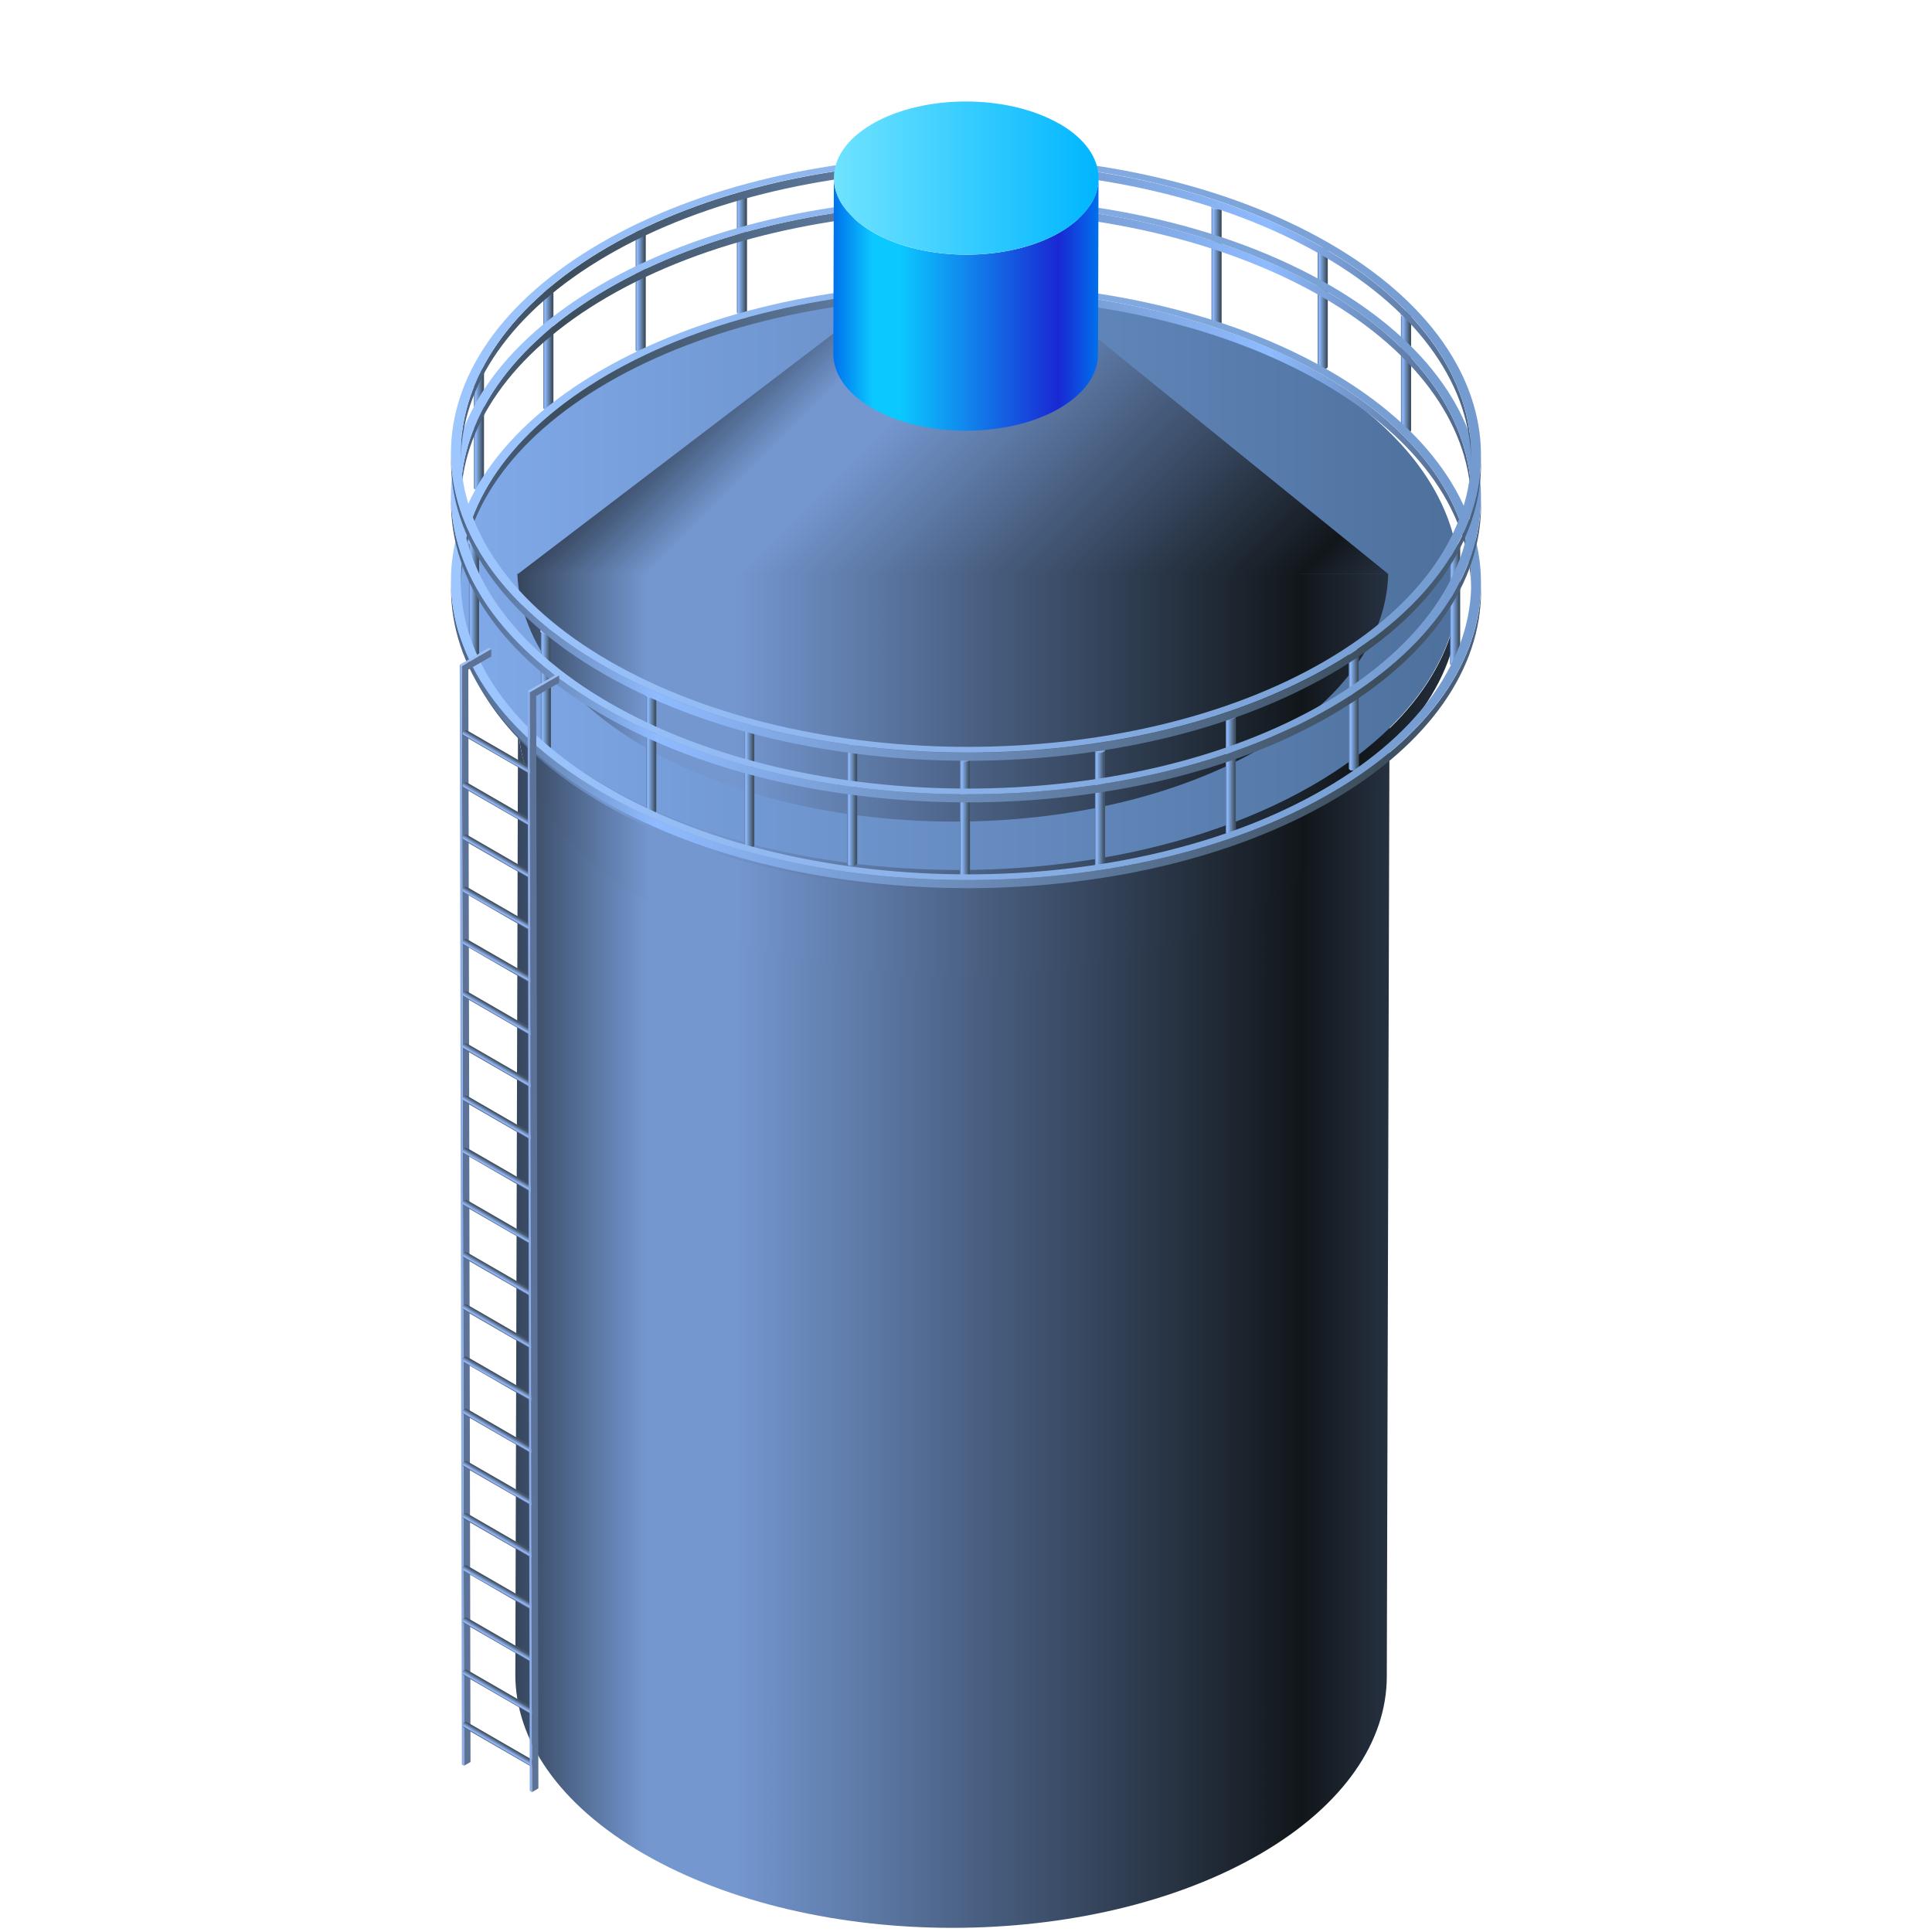 <?xml version="1.0" encoding="UTF-8"?>
<svg id="_图层_2" data-name="图层 2" xmlns="http://www.w3.org/2000/svg" xmlns:xlink="http://www.w3.org/1999/xlink" viewBox="0 0 150 150">
  <defs>
    <style>
      .cls-1 {
        fill: url(#_未命名的渐变_13);
      }

      .cls-1, .cls-2, .cls-3, .cls-4, .cls-5, .cls-6, .cls-7, .cls-8, .cls-9, .cls-10, .cls-11, .cls-12, .cls-13, .cls-14, .cls-15, .cls-16, .cls-17, .cls-18, .cls-19, .cls-20, .cls-21, .cls-22, .cls-23, .cls-24, .cls-25, .cls-26, .cls-27, .cls-28, .cls-29, .cls-30, .cls-31, .cls-32, .cls-33, .cls-34, .cls-35, .cls-36, .cls-37, .cls-38, .cls-39, .cls-40, .cls-41, .cls-42, .cls-43, .cls-44, .cls-45, .cls-46, .cls-47, .cls-48, .cls-49, .cls-50, .cls-51, .cls-52, .cls-53, .cls-54, .cls-55, .cls-56, .cls-57, .cls-58, .cls-59, .cls-60 {
        stroke-width: 0px;
      }

      .cls-2 {
        fill: url(#_未命名的渐变_21);
      }

      .cls-3 {
        fill: url(#_未命名的渐变_78);
      }

      .cls-4 {
        fill: url(#_未命名的渐变_73);
      }

      .cls-5, .cls-61, .cls-62, .cls-63, .cls-64, .cls-65, .cls-66, .cls-67, .cls-68, .cls-69, .cls-70, .cls-71, .cls-72, .cls-73, .cls-74, .cls-75, .cls-76, .cls-77, .cls-78, .cls-79, .cls-80, .cls-81 {
        fill: none;
      }

      .cls-6 {
        fill: url(#_未命名的渐变_319-14);
      }

      .cls-7 {
        fill: url(#_未命名的渐变_319-13);
      }

      .cls-8 {
        fill: url(#_未命名的渐变_319-15);
      }

      .cls-9 {
        fill: url(#_未命名的渐变_319-11);
      }

      .cls-10 {
        fill: url(#_未命名的渐变_319-16);
      }

      .cls-11 {
        fill: url(#_未命名的渐变_319-10);
      }

      .cls-12 {
        fill: url(#_未命名的渐变_319-12);
      }

      .cls-13 {
        fill: url(#_未命名的渐变_319-17);
      }

      .cls-14 {
        fill: url(#_未命名的渐变_319-19);
      }

      .cls-15 {
        fill: url(#_未命名的渐变_319-18);
      }

      .cls-16 {
        fill: url(#_未命名的渐变_319-20);
      }

      .cls-17 {
        fill: url(#_未命名的渐变_322-17);
      }

      .cls-18 {
        fill: url(#_未命名的渐变_322-13);
      }

      .cls-19 {
        fill: url(#_未命名的渐变_322-18);
      }

      .cls-20 {
        fill: url(#_未命名的渐变_322-15);
      }

      .cls-21 {
        fill: url(#_未命名的渐变_322-12);
      }

      .cls-22 {
        fill: url(#_未命名的渐变_322-14);
      }

      .cls-23 {
        fill: url(#_未命名的渐变_322-11);
      }

      .cls-24 {
        fill: url(#_未命名的渐变_322-20);
      }

      .cls-25 {
        fill: url(#_未命名的渐变_322-21);
      }

      .cls-26 {
        fill: url(#_未命名的渐变_322-19);
      }

      .cls-27 {
        fill: url(#_未命名的渐变_322-16);
      }

      .cls-28 {
        fill: url(#_未命名的渐变_322-10);
      }

      .cls-61 {
        stroke: #fff;
        stroke-width: .1px;
      }

      .cls-61, .cls-62, .cls-63, .cls-64, .cls-65, .cls-66, .cls-67, .cls-68, .cls-69, .cls-70, .cls-71, .cls-72, .cls-73, .cls-74, .cls-75, .cls-76, .cls-77, .cls-78, .cls-79, .cls-80, .cls-81 {
        stroke-miterlimit: 10;
      }

      .cls-29 {
        fill: url(#_未命名的渐变_13-2);
      }

      .cls-30 {
        fill: url(#_未命名的渐变_21-5);
      }

      .cls-31 {
        fill: url(#_未命名的渐变_21-2);
      }

      .cls-32 {
        fill: url(#_未命名的渐变_21-3);
      }

      .cls-33 {
        fill: url(#_未命名的渐变_21-4);
      }

      .cls-34 {
        fill: url(#_未命名的渐变_322-3);
      }

      .cls-35 {
        fill: url(#_未命名的渐变_322-9);
      }

      .cls-36 {
        fill: url(#_未命名的渐变_322-8);
      }

      .cls-37 {
        fill: url(#_未命名的渐变_322-7);
      }

      .cls-38 {
        fill: url(#_未命名的渐变_322-4);
      }

      .cls-39 {
        fill: url(#_未命名的渐变_322-2);
      }

      .cls-40 {
        fill: url(#_未命名的渐变_322-5);
      }

      .cls-41 {
        fill: url(#_未命名的渐变_322-6);
      }

      .cls-42 {
        fill: url(#_未命名的渐变_319-7);
      }

      .cls-43 {
        fill: url(#_未命名的渐变_319-5);
      }

      .cls-44 {
        fill: url(#_未命名的渐变_319-4);
      }

      .cls-45 {
        fill: url(#_未命名的渐变_319-6);
      }

      .cls-46 {
        fill: url(#_未命名的渐变_319-3);
      }

      .cls-47 {
        fill: url(#_未命名的渐变_319-2);
      }

      .cls-48 {
        fill: url(#_未命名的渐变_319-8);
      }

      .cls-49 {
        fill: url(#_未命名的渐变_319-9);
      }

      .cls-50 {
        fill: url(#_新建图案);
        opacity: .1;
      }

      .cls-82 {
        opacity: .2;
      }

      .cls-62 {
        stroke: url(#_未命名的渐变_4-20);
      }

      .cls-62, .cls-63, .cls-64, .cls-65, .cls-66, .cls-67, .cls-68, .cls-69, .cls-70, .cls-71, .cls-72, .cls-73, .cls-74, .cls-75, .cls-76, .cls-77, .cls-78, .cls-79, .cls-80, .cls-81 {
        stroke-linecap: round;
        stroke-width: .5px;
      }

      .cls-63 {
        stroke: url(#_未命名的渐变_4-17);
      }

      .cls-64 {
        stroke: url(#_未命名的渐变_4-18);
      }

      .cls-65 {
        stroke: url(#_未命名的渐变_4-19);
      }

      .cls-66 {
        stroke: url(#_未命名的渐变_4-13);
      }

      .cls-67 {
        stroke: url(#_未命名的渐变_4-14);
      }

      .cls-68 {
        stroke: url(#_未命名的渐变_4-12);
      }

      .cls-69 {
        stroke: url(#_未命名的渐变_4-10);
      }

      .cls-70 {
        stroke: url(#_未命名的渐变_4-11);
      }

      .cls-71 {
        stroke: url(#_未命名的渐变_4-16);
      }

      .cls-72 {
        stroke: url(#_未命名的渐变_4-15);
      }

      .cls-51 {
        fill: url(#_未命名的渐变_9);
      }

      .cls-83 {
        isolation: isolate;
      }

      .cls-73 {
        stroke: url(#_未命名的渐变_4);
      }

      .cls-53 {
        fill: url(#_未命名的渐变_9-2);
      }

      .cls-54 {
        fill: url(#_未命名的渐变_9-3);
      }

      .cls-55 {
        fill: url(#_未命名的渐变_322);
      }

      .cls-56 {
        fill: url(#_未命名的渐变_319);
      }

      .cls-84 {
        opacity: 0;
      }

      .cls-57 {
        fill: #5c7296;
      }

      .cls-58 {
        fill: #9dbef4;
      }

      .cls-59 {
        fill: #8bace6;
      }

      .cls-60 {
        fill: #000715;
      }

      .cls-74 {
        stroke: url(#_未命名的渐变_4-6);
      }

      .cls-75 {
        stroke: url(#_未命名的渐变_4-3);
      }

      .cls-76 {
        stroke: url(#_未命名的渐变_4-2);
      }

      .cls-77 {
        stroke: url(#_未命名的渐变_4-7);
      }

      .cls-78 {
        stroke: url(#_未命名的渐变_4-8);
      }

      .cls-79 {
        stroke: url(#_未命名的渐变_4-9);
      }

      .cls-80 {
        stroke: url(#_未命名的渐变_4-4);
      }

      .cls-81 {
        stroke: url(#_未命名的渐变_4-5);
      }
    </style>
    <pattern id="_新建图案" data-name="新建图案" x="0" y="0" width="18.57" height="32.16" patternTransform="translate(3810.27 952.58)" patternUnits="userSpaceOnUse" viewBox="0 0 18.57 32.16">
      <g>
        <rect class="cls-5" x="0" y="0" width="18.57" height="32.16"/>
        <g>
          <g>
            <polyline class="cls-61" points="18.57 21.44 18.57 32.16 18.57 42.88"/>
            <polyline class="cls-61" points="9.29 26.8 18.57 32.16 27.85 37.51 27.85 37.52"/>
            <polyline class="cls-61" points="9.29 37.52 9.29 37.51 18.57 32.16 27.85 26.8"/>
          </g>
          <polygon class="cls-61" points="27.85 37.52 27.85 26.8 18.57 21.44 9.28 26.8 9.28 37.52 18.57 42.88 27.85 37.52"/>
        </g>
        <g>
          <g>
            <polyline class="cls-61" points="0 21.44 0 32.16 0 42.88"/>
            <polyline class="cls-61" points="-9.28 26.8 0 32.16 9.28 37.51 9.28 37.52"/>
            <polyline class="cls-61" points="-9.28 37.52 -9.28 37.51 0 32.16 9.28 26.8"/>
          </g>
          <polygon class="cls-61" points="9.28 37.52 9.28 26.8 0 21.44 -9.28 26.8 -9.28 37.52 0 42.88 9.28 37.52"/>
        </g>
        <g>
          <g>
            <polyline class="cls-61" points="18.57 10.72 27.85 16.08 37.13 21.43 37.13 21.44"/>
            <polyline class="cls-61" points="18.57 21.44 18.57 21.43 27.85 16.08 37.13 10.72"/>
          </g>
          <polygon class="cls-61" points="37.14 21.44 37.14 10.72 27.85 5.36 18.57 10.72 18.57 21.44 27.85 26.8 37.14 21.44"/>
        </g>
        <g>
          <g>
            <polyline class="cls-61" points="9.28 5.36 9.28 16.08 9.28 26.8"/>
            <polyline class="cls-61" points="0 10.72 9.28 16.08 18.56 21.43 18.56 21.44"/>
            <polyline class="cls-61" points="0 21.44 0 21.43 9.28 16.08 18.56 10.72"/>
          </g>
          <polygon class="cls-61" points="18.57 21.44 18.57 10.72 9.28 5.36 0 10.72 0 21.44 9.28 26.8 18.57 21.44"/>
        </g>
        <g>
          <g>
            <polyline class="cls-61" points="-18.56 10.72 -9.28 16.08 0 21.43 0 21.44"/>
            <polyline class="cls-61" points="-18.56 21.44 -18.56 21.43 -9.28 16.08 0 10.72"/>
          </g>
          <polygon class="cls-61" points="0 21.44 0 10.72 -9.28 5.36 -18.57 10.72 -18.57 21.44 -9.28 26.8 0 21.44"/>
        </g>
        <g>
          <g>
            <polyline class="cls-61" points="18.57 -10.72 18.57 0 18.57 10.72"/>
            <polyline class="cls-61" points="9.29 -5.36 18.57 0 27.85 5.35 27.85 5.36"/>
            <polyline class="cls-61" points="9.29 5.36 9.29 5.35 18.57 0 27.85 -5.36"/>
          </g>
          <polygon class="cls-61" points="27.85 5.36 27.85 -5.36 18.57 -10.72 9.28 -5.36 9.28 5.36 18.57 10.72 27.85 5.36"/>
        </g>
        <g>
          <g>
            <polyline class="cls-61" points="0 -10.72 0 0 0 10.72"/>
            <polyline class="cls-61" points="-9.28 -5.36 0 0 9.28 5.35 9.28 5.36"/>
            <polyline class="cls-61" points="-9.28 5.36 -9.28 5.35 0 0 9.28 -5.36"/>
          </g>
          <polygon class="cls-61" points="9.28 5.36 9.28 -5.36 0 -10.72 -9.28 -5.36 -9.28 5.36 0 10.72 9.28 5.36"/>
        </g>
      </g>
    </pattern>
    <linearGradient id="_未命名的渐变_21" data-name="未命名的渐变 21" x1="40.02" y1="102.79" x2="107.88" y2="102.79" gradientUnits="userSpaceOnUse">
      <stop offset="0" stop-color="#35455c"/>
      <stop offset=".15" stop-color="#7497d0"/>
      <stop offset=".25" stop-color="#7497d0"/>
      <stop offset=".9" stop-color="#11161a"/>
      <stop offset="1" stop-color="#263141"/>
    </linearGradient>
    <linearGradient id="_未命名的渐变_13" data-name="未命名的渐变 13" x1="40.23" y1="55.99" x2="107.88" y2="55.99" gradientUnits="userSpaceOnUse">
      <stop offset="0" stop-color="#81aaea"/>
      <stop offset="1" stop-color="#4d709c"/>
    </linearGradient>
    <linearGradient id="_未命名的渐变_21-2" data-name="未命名的渐变 21" x1="40.24" y1="59.93" x2="107.93" y2="59.93" xlink:href="#_未命名的渐变_21"/>
    <linearGradient id="_未命名的渐变_21-3" data-name="未命名的渐变 21" x1="35.36" y1="56.96" x2="113.31" y2="56.96" xlink:href="#_未命名的渐变_21"/>
    <linearGradient id="_未命名的渐变_13-2" data-name="未命名的渐变 13" x1="35.37" y1="44.98" x2="113.31" y2="44.98" gradientTransform="translate(119.11 -29.48) rotate(89.84)" xlink:href="#_未命名的渐变_13"/>
    <linearGradient id="_未命名的渐变_21-4" data-name="未命名的渐变 21" x1="57.07" y1="27.68" x2="90.87" y2="61.48" xlink:href="#_未命名的渐变_21"/>
    <linearGradient id="_未命名的渐变_21-5" data-name="未命名的渐变 21" x1="40.17" y1="54.17" x2="107.79" y2="54.17" xlink:href="#_未命名的渐变_21"/>
    <linearGradient id="_未命名的渐变_319" data-name="未命名的渐变 319" x1="74.48" y1="63.53" x2="75.34" y2="63.53" gradientUnits="userSpaceOnUse">
      <stop offset="0" stop-color="#4c6383"/>
      <stop offset=".2" stop-color="#8fbbff"/>
      <stop offset=".9" stop-color="#3c4d5c"/>
      <stop offset="1" stop-color="#4c6383"/>
    </linearGradient>
    <linearGradient id="_未命名的渐变_322" data-name="未命名的渐变 322" x1="74.48" y1="58.89" x2="75.33" y2="58.89" gradientUnits="userSpaceOnUse">
      <stop offset="0" stop-color="#9ec6ff"/>
      <stop offset="1" stop-color="#749bcf"/>
    </linearGradient>
    <linearGradient id="_未命名的渐变_319-2" data-name="未命名的渐变 319" x1="84.96" y1="62.85" x2="85.82" y2="62.85" xlink:href="#_未命名的渐变_319"/>
    <linearGradient id="_未命名的渐变_322-2" data-name="未命名的渐变 322" x1="84.96" y1="58.21" x2="85.82" y2="58.21" xlink:href="#_未命名的渐变_322"/>
    <linearGradient id="_未命名的渐变_319-3" data-name="未命名的渐变 319" x1="95.11" y1="60.23" x2="95.97" y2="60.23" xlink:href="#_未命名的渐变_319"/>
    <linearGradient id="_未命名的渐变_322-3" data-name="未命名的渐变 322" x1="95.11" y1="55.59" x2="95.97" y2="55.59" xlink:href="#_未命名的渐变_322"/>
    <linearGradient id="_未命名的渐变_319-4" data-name="未命名的渐变 319" x1="104.67" y1="55.24" x2="105.52" y2="55.24" xlink:href="#_未命名的渐变_319"/>
    <linearGradient id="_未命名的渐变_322-4" data-name="未命名的渐变 322" x1="104.67" y1="50.6" x2="105.52" y2="50.6" xlink:href="#_未命名的渐变_322"/>
    <linearGradient id="_未命名的渐变_319-5" data-name="未命名的渐变 319" x1="112.53" y1="47.12" x2="113.39" y2="47.12" xlink:href="#_未命名的渐变_319"/>
    <linearGradient id="_未命名的渐变_322-5" data-name="未命名的渐变 322" x1="112.53" y1="42.48" x2="113.39" y2="42.48" xlink:href="#_未命名的渐变_322"/>
    <linearGradient id="_未命名的渐变_319-6" data-name="未命名的渐变 319" x1="65.73" y1="62.64" x2="66.58" y2="62.64" xlink:href="#_未命名的渐变_319"/>
    <linearGradient id="_未命名的渐变_322-6" data-name="未命名的渐变 322" x1="65.73" y1="58" x2="66.58" y2="58" xlink:href="#_未命名的渐变_322"/>
    <linearGradient id="_未命名的渐变_319-7" data-name="未命名的渐变 319" x1="57.73" y1="61.24" x2="58.59" y2="61.24" xlink:href="#_未命名的渐变_319"/>
    <linearGradient id="_未命名的渐变_322-7" data-name="未命名的渐变 322" x1="57.73" y1="56.6" x2="58.59" y2="56.6" xlink:href="#_未命名的渐变_322"/>
    <linearGradient id="_未命名的渐变_322-8" data-name="未命名的渐变 322" x1="53.36" y1="55.21" x2="54.21" y2="55.21" xlink:href="#_未命名的渐变_322"/>
    <linearGradient id="_未命名的渐变_319-8" data-name="未命名的渐变 319" x1="50.12" y1="58.58" x2="50.98" y2="58.58" xlink:href="#_未命名的渐变_319"/>
    <linearGradient id="_未命名的渐变_322-9" data-name="未命名的渐变 322" x1="50.12" y1="53.94" x2="50.98" y2="53.94" xlink:href="#_未命名的渐变_322"/>
    <linearGradient id="_未命名的渐变_319-9" data-name="未命名的渐变 319" x1="41.94" y1="53.63" x2="42.8" y2="53.63" xlink:href="#_未命名的渐变_319"/>
    <linearGradient id="_未命名的渐变_322-10" data-name="未命名的渐变 322" x1="41.94" y1="48.99" x2="42.8" y2="48.99" xlink:href="#_未命名的渐变_322"/>
    <linearGradient id="_未命名的渐变_319-10" data-name="未命名的渐变 319" x1="36.74" y1="33.46" x2="37.6" y2="33.46" xlink:href="#_未命名的渐变_319"/>
    <linearGradient id="_未命名的渐变_322-11" data-name="未命名的渐变 322" x1="36.74" y1="28.82" x2="37.59" y2="28.82" xlink:href="#_未命名的渐变_322"/>
    <linearGradient id="_未命名的渐变_319-11" data-name="未命名的渐变 319" x1="42.13" y1="27.25" x2="42.99" y2="27.25" xlink:href="#_未命名的渐变_319"/>
    <linearGradient id="_未命名的渐变_322-12" data-name="未命名的渐变 322" x1="42.13" y1="22.61" x2="42.99" y2="22.61" xlink:href="#_未命名的渐变_322"/>
    <linearGradient id="_未命名的渐变_319-12" data-name="未命名的渐变 319" x1="49.3" y1="22.74" x2="50.16" y2="22.74" xlink:href="#_未命名的渐变_319"/>
    <linearGradient id="_未命名的渐变_322-13" data-name="未命名的渐变 322" x1="49.3" y1="18.1" x2="50.15" y2="18.1" xlink:href="#_未命名的渐变_322"/>
    <linearGradient id="_未命名的渐变_319-13" data-name="未命名的渐变 319" x1="57.16" y1="19.83" x2="58.02" y2="19.83" xlink:href="#_未命名的渐变_319"/>
    <linearGradient id="_未命名的渐变_322-14" data-name="未命名的渐变 322" x1="57.16" y1="15.19" x2="58.02" y2="15.19" xlink:href="#_未命名的渐变_322"/>
    <linearGradient id="_未命名的渐变_319-14" data-name="未命名的渐变 319" x1="94.01" y1="20.65" x2="94.87" y2="20.65" xlink:href="#_未命名的渐变_319"/>
    <linearGradient id="_未命名的渐变_322-15" data-name="未命名的渐变 322" x1="94.01" y1="16.01" x2="94.87" y2="16.01" xlink:href="#_未命名的渐变_322"/>
    <linearGradient id="_未命名的渐变_319-15" data-name="未命名的渐变 319" x1="102.26" y1="24.08" x2="103.11" y2="24.08" xlink:href="#_未命名的渐变_319"/>
    <linearGradient id="_未命名的渐变_322-16" data-name="未命名的渐变 322" x1="102.26" y1="19.44" x2="103.11" y2="19.44" xlink:href="#_未命名的渐变_322"/>
    <linearGradient id="_未命名的渐变_319-16" data-name="未命名的渐变 319" x1="108.73" y1="29.02" x2="109.58" y2="29.02" xlink:href="#_未命名的渐变_319"/>
    <linearGradient id="_未命名的渐变_322-17" data-name="未命名的渐变 322" x1="108.73" y1="24.38" x2="109.58" y2="24.38" xlink:href="#_未命名的渐变_322"/>
    <linearGradient id="_未命名的渐变_319-17" data-name="未命名的渐变 319" x1="36.36" y1="46.72" x2="37.22" y2="46.72" xlink:href="#_未命名的渐变_319"/>
    <linearGradient id="_未命名的渐变_322-18" data-name="未命名的渐变 322" x1="36.36" y1="42.08" x2="37.21" y2="42.08" xlink:href="#_未命名的渐变_322"/>
    <linearGradient id="_未命名的渐变_319-18" data-name="未命名的渐变 319" x1="35.01" y1="57" x2="114.99" y2="57" xlink:href="#_未命名的渐变_319"/>
    <linearGradient id="_未命名的渐变_9" data-name="未命名的渐变 9" x1="35.78" y1="34.17" x2="114.23" y2="34.17" gradientUnits="userSpaceOnUse">
      <stop offset="0" stop-color="#4c6383"/>
      <stop offset=".1" stop-color="#3c4d5c"/>
      <stop offset=".8" stop-color="#8fbbff"/>
      <stop offset="1" stop-color="#4c6383"/>
    </linearGradient>
    <linearGradient id="_未命名的渐变_322-19" data-name="未命名的渐变 322" x1="35.01" y1="45.16" x2="114.99" y2="45.16" xlink:href="#_未命名的渐变_322"/>
    <linearGradient id="_未命名的渐变_319-19" data-name="未命名的渐变 319" x1="35.01" y1="50.34" x2="114.99" y2="50.34" xlink:href="#_未命名的渐变_319"/>
    <linearGradient id="_未命名的渐变_9-2" data-name="未命名的渐变 9" y1="27.51" y2="27.51" xlink:href="#_未命名的渐变_9"/>
    <linearGradient id="_未命名的渐变_322-20" data-name="未命名的渐变 322" x1="35.01" y1="38.5" x2="114.99" y2="38.5" xlink:href="#_未命名的渐变_322"/>
    <linearGradient id="_未命名的渐变_319-20" data-name="未命名的渐变 319" x1="35.01" y1="47.11" x2="114.99" y2="47.11" xlink:href="#_未命名的渐变_319"/>
    <linearGradient id="_未命名的渐变_9-3" data-name="未命名的渐变 9" y1="24.28" y2="24.28" xlink:href="#_未命名的渐变_9"/>
    <linearGradient id="_未命名的渐变_322-21" data-name="未命名的渐变 322" x1="35.01" y1="35.27" x2="114.99" y2="35.27" xlink:href="#_未命名的渐变_322"/>
    <linearGradient id="_未命名的渐变_73" data-name="未命名的渐变 73" x1="64.71" y1="23.61" x2="85.29" y2="23.61" gradientUnits="userSpaceOnUse">
      <stop offset="0" stop-color="#0071ed"/>
      <stop offset=".15" stop-color="#0bc9ff"/>
      <stop offset=".25" stop-color="#0bc9ff"/>
      <stop offset=".85" stop-color="#1928d3"/>
      <stop offset="1" stop-color="#0071ed"/>
    </linearGradient>
    <linearGradient id="_未命名的渐变_78" data-name="未命名的渐变 78" x1="64.75" y1="13.82" x2="85.29" y2="13.82" gradientUnits="userSpaceOnUse">
      <stop offset="0" stop-color="#6fe3ff"/>
      <stop offset="1" stop-color="#00b6ff"/>
    </linearGradient>
    <linearGradient id="_未命名的渐变_4" data-name="未命名的渐变 4" x1="38.63" y1="58.65" x2="38.88" y2="58.22" gradientUnits="userSpaceOnUse">
      <stop offset="0" stop-color="#506381"/>
      <stop offset=".2" stop-color="#98bdff"/>
      <stop offset=".9" stop-color="#3f4d5b"/>
      <stop offset="1" stop-color="#506381"/>
    </linearGradient>
    <linearGradient id="_未命名的渐变_4-2" data-name="未命名的渐变 4" x1="38.63" y1="62.7" x2="38.88" y2="62.27" xlink:href="#_未命名的渐变_4"/>
    <linearGradient id="_未命名的渐变_4-3" data-name="未命名的渐变 4" y1="66.75" x2="38.88" y2="66.32" xlink:href="#_未命名的渐变_4"/>
    <linearGradient id="_未命名的渐变_4-4" data-name="未命名的渐变 4" y1="70.81" x2="38.88" y2="70.37" xlink:href="#_未命名的渐变_4"/>
    <linearGradient id="_未命名的渐变_4-5" data-name="未命名的渐变 4" x1="38.63" y1="74.86" x2="38.88" y2="74.42" xlink:href="#_未命名的渐变_4"/>
    <linearGradient id="_未命名的渐变_4-6" data-name="未命名的渐变 4" y1="78.91" x2="38.88" y2="78.48" xlink:href="#_未命名的渐变_4"/>
    <linearGradient id="_未命名的渐变_4-7" data-name="未命名的渐变 4" y1="82.96" x2="38.88" y2="82.53" xlink:href="#_未命名的渐变_4"/>
    <linearGradient id="_未命名的渐变_4-8" data-name="未命名的渐变 4" x1="38.63" y1="87.01" y2="86.58" xlink:href="#_未命名的渐变_4"/>
    <linearGradient id="_未命名的渐变_4-9" data-name="未命名的渐变 4" x1="38.63" y1="91.07" x2="38.88" y2="90.63" xlink:href="#_未命名的渐变_4"/>
    <linearGradient id="_未命名的渐变_4-10" data-name="未命名的渐变 4" x1="38.63" y1="95.12" x2="38.88" y2="94.69" xlink:href="#_未命名的渐变_4"/>
    <linearGradient id="_未命名的渐变_4-11" data-name="未命名的渐变 4" x1="38.63" y1="99.17" x2="38.88" y2="98.74" xlink:href="#_未命名的渐变_4"/>
    <linearGradient id="_未命名的渐变_4-12" data-name="未命名的渐变 4" x1="38.63" y1="103.22" x2="38.88" y2="102.79" xlink:href="#_未命名的渐变_4"/>
    <linearGradient id="_未命名的渐变_4-13" data-name="未命名的渐变 4" x1="38.63" y1="107.28" y2="106.84" xlink:href="#_未命名的渐变_4"/>
    <linearGradient id="_未命名的渐变_4-14" data-name="未命名的渐变 4" x1="38.63" y1="111.33" x2="38.88" y2="110.9" xlink:href="#_未命名的渐变_4"/>
    <linearGradient id="_未命名的渐变_4-15" data-name="未命名的渐变 4" x1="38.63" y1="115.38" x2="38.88" y2="114.95" xlink:href="#_未命名的渐变_4"/>
    <linearGradient id="_未命名的渐变_4-16" data-name="未命名的渐变 4" x1="38.63" y1="119.43" x2="38.88" y2="119" xlink:href="#_未命名的渐变_4"/>
    <linearGradient id="_未命名的渐变_4-17" data-name="未命名的渐变 4" x1="38.63" y1="123.49" x2="38.88" y2="123.05" xlink:href="#_未命名的渐变_4"/>
    <linearGradient id="_未命名的渐变_4-18" data-name="未命名的渐变 4" x1="38.63" y1="127.54" x2="38.88" y2="127.11" xlink:href="#_未命名的渐变_4"/>
    <linearGradient id="_未命名的渐变_4-19" data-name="未命名的渐变 4" x1="38.63" y1="131.59" x2="38.88" y2="131.16" xlink:href="#_未命名的渐变_4"/>
    <linearGradient id="_未命名的渐变_4-20" data-name="未命名的渐变 4" x1="38.63" y1="135.64" x2="38.88" y2="135.21" xlink:href="#_未命名的渐变_4"/>
  </defs>
  <g id="_图层_1-2" data-name="图层 1">
    <g id="_屏蔽厂房" data-name="屏蔽厂房">
      <g id="_背景" data-name="背景" class="cls-84">
        <rect class="cls-60" width="150" height="150"/>
        <rect id="_网格" data-name="网格" class="cls-50" width="150" height="150"/>
      </g>
      <g>
        <g class="cls-83">
          <path class="cls-2" d="m107.88,56.08l-.21,74.1c-.01,4.98-3.29,9.96-9.83,13.76-13.17,7.65-34.59,7.65-47.84,0-6.67-3.85-10-8.91-9.99-13.95l.21-74.1c-.01,5.05,3.32,10.1,9.99,13.95,13.25,7.65,34.67,7.65,47.84,0,6.54-3.8,9.81-8.77,9.83-13.76Z"/>
          <path class="cls-1" d="m97.9,42.13c13.25,7.65,13.32,20.06.16,27.71s-34.59,7.65-47.84,0c-13.26-7.65-13.33-20.06-.16-27.71s34.58-7.65,47.84,0Z"/>
        </g>
        <path class="cls-31" d="m107.93,44.36l-.03,11.86c-.01,4.98-3.29,9.96-9.83,13.76-13.16,7.65-34.58,7.65-47.83,0-6.67-3.85-10-8.91-9.99-13.95l.03-11.86c-.01,5.05,3.32,10.1,9.99,13.95,13.25,7.65,34.67,7.65,47.83,0,6.54-3.8,9.81-8.77,9.83-13.76Z"/>
        <g class="cls-83">
          <path class="cls-32" d="m113.31,45.1v1.48c-.02,5.74-3.79,11.47-11.33,15.85-15.17,8.81-39.85,8.81-55.11,0-7.68-4.44-11.52-10.26-11.5-16.07v-1.48c-.01,5.81,3.82,11.64,11.51,16.07,15.26,8.81,39.94,8.81,55.11,0,7.54-4.38,11.31-10.11,11.32-15.85Z"/>
          <ellipse class="cls-29" cx="74.34" cy="44.98" rx="22.57" ry="38.97" transform="translate(29.14 119.19) rotate(-89.84)"/>
        </g>
        <path class="cls-33" d="m77.94,25.32l-8.03-.02c-2.79.19-2.55,0-5.2.59l-24.56,18.72,67.64-.04s0,0,0,0l-22.49-18.22c-2.6-.58-4.63-.82-7.36-1.01Z"/>
        <path class="cls-30" d="m40.17,44.56c.18,4.89,3.5,9.76,9.97,13.49,13.25,7.65,34.67,7.65,47.83,0,6.42-3.73,9.69-8.6,9.81-13.49H40.17Z"/>
        <g>
          <g class="cls-83">
            <path class="cls-56" d="m74.48,58.93s0,0,0,0c0,.01.01.03.02.04,0,0,0,0,0,0,0,.01.02.03.03.04,0,0,.02.01.03.02,0,0,.02.01.03.02.03.01.05.03.08.04.01,0,.02,0,.03,0,.01,0,.03,0,.04.01.02,0,.03,0,.05,0,0,0,0,0,.01,0,.02,0,.05,0,.07,0,0,0,0,0,.01,0,.02,0,.05,0,.07,0,0,0,0,0,.01,0,.02,0,.05,0,.07-.01,0,0,0,0,.01,0,.02,0,.04-.01.06-.02,0,0,0,0,.01,0,.02,0,.04-.02.07-.03.08-.05.13-.11.13-.18v9.03c0,.06-.04.13-.12.18-.02.01-.04.02-.06.03,0,0,0,0,0,0,0,0,0,0-.01,0-.01,0-.03,0-.04.01,0,0-.01,0-.02,0,0,0,0,0-.01,0,0,0,0,0-.01,0-.01,0-.03,0-.04,0,0,0-.01,0-.02,0,0,0,0,0-.01,0,0,0-.01,0-.02,0-.01,0-.03,0-.04,0,0,0,0,0-.01,0,0,0,0,0-.01,0,0,0-.01,0-.02,0-.02,0-.03,0-.05,0,0,0,0,0,0,0,0,0,0,0-.01,0-.01,0-.02,0-.04,0,0,0-.01,0-.02,0-.01,0-.03,0-.04-.01,0,0-.02,0-.02,0,0,0,0,0,0,0-.03-.01-.06-.02-.08-.04,0,0,0,0,0,0,0,0-.01-.01-.02-.02-.01,0-.02-.01-.03-.02,0,0,0,0,0,0-.01,0-.02-.02-.03-.03,0,0,0,0,0,0,0,0,0,0,0,0,0,0,0,0,0-.01,0,0,0-.02-.01-.02,0,0,0,0,0,0,0,0,0,0,0,0,0,0,0-.01,0-.02,0,0,0-.02,0-.02,0,0,0,0,0,0v-9.03s0,.03,0,.04Z"/>
            <path class="cls-55" d="m74.6,58.71c-.17.1-.17.25,0,.35.17.1.44.1.6,0s.17-.25,0-.35-.44-.1-.6,0Z"/>
          </g>
          <g class="cls-83">
            <path class="cls-47" d="m84.97,58.25s0,0,0,0c0,.01.01.03.02.04,0,0,0,0,0,0,0,.01.02.03.03.04,0,0,.02.01.03.02,0,0,.02.01.03.02.03.01.05.03.08.04.01,0,.02,0,.03,0,.01,0,.03,0,.04.01.02,0,.03,0,.05,0,0,0,0,0,.01,0,.02,0,.05,0,.07,0,0,0,0,0,.01,0,.02,0,.05,0,.07,0,0,0,0,0,.01,0,.02,0,.05,0,.07-.01,0,0,0,0,.01,0,.02,0,.04-.01.06-.02,0,0,0,0,.01,0,.02,0,.04-.02.07-.03.08-.05.13-.11.13-.18v9.03c0,.06-.04.13-.12.18-.02.01-.04.02-.06.03,0,0,0,0,0,0,0,0,0,0-.01,0-.01,0-.03,0-.04.01,0,0-.01,0-.02,0,0,0,0,0-.01,0,0,0,0,0-.01,0-.01,0-.03,0-.04,0,0,0-.01,0-.02,0,0,0,0,0-.01,0,0,0-.01,0-.02,0-.01,0-.03,0-.04,0,0,0,0,0-.01,0,0,0,0,0-.01,0,0,0-.01,0-.02,0-.02,0-.03,0-.05,0,0,0,0,0,0,0,0,0,0,0-.01,0-.01,0-.02,0-.04,0,0,0-.01,0-.02,0-.01,0-.03,0-.04-.01,0,0-.02,0-.02,0,0,0,0,0,0,0-.03-.01-.06-.02-.08-.04,0,0,0,0,0,0,0,0-.01-.01-.02-.02-.01,0-.02-.01-.03-.02,0,0,0,0,0,0-.01,0-.02-.02-.03-.03,0,0,0,0,0,0,0,0,0,0,0,0,0,0,0,0,0-.01,0,0,0-.02-.01-.02,0,0,0,0,0,0,0,0,0,0,0,0,0,0,0-.01,0-.02,0,0,0-.02,0-.02,0,0,0,0,0,0v-9.03s0,.03,0,.04Z"/>
            <path class="cls-39" d="m85.09,58.03c-.17.1-.17.25,0,.35.17.1.44.1.6,0s.17-.25,0-.35-.44-.1-.6,0Z"/>
          </g>
          <g class="cls-83">
            <path class="cls-46" d="m95.12,55.63s0,0,0,0c0,.01.01.03.02.04,0,0,0,0,0,0,0,.01.02.03.03.04,0,0,.02.01.03.02,0,0,.02.01.03.02.03.01.05.03.08.04.01,0,.02,0,.03,0,.01,0,.03,0,.04.01.02,0,.03,0,.05,0,0,0,0,0,.01,0,.02,0,.05,0,.07,0,0,0,0,0,.01,0,.02,0,.05,0,.07,0,0,0,0,0,.01,0,.02,0,.05,0,.07-.01,0,0,0,0,.01,0,.02,0,.04-.01.06-.02,0,0,0,0,.01,0,.02,0,.04-.02.07-.03.08-.05.13-.11.13-.18v9.03c0,.06-.04.13-.12.18-.02.01-.04.02-.06.03,0,0,0,0,0,0,0,0,0,0-.01,0-.01,0-.03,0-.04.01,0,0-.01,0-.02,0,0,0,0,0-.01,0,0,0,0,0-.01,0-.01,0-.03,0-.04,0,0,0-.01,0-.02,0,0,0,0,0-.01,0,0,0-.01,0-.02,0-.01,0-.03,0-.04,0,0,0,0,0-.01,0,0,0,0,0-.01,0,0,0-.01,0-.02,0-.02,0-.03,0-.05,0,0,0,0,0,0,0,0,0,0,0-.01,0-.01,0-.02,0-.04,0,0,0-.01,0-.02,0-.01,0-.03,0-.04-.01,0,0-.02,0-.02,0,0,0,0,0,0,0-.03-.01-.06-.02-.08-.04,0,0,0,0,0,0,0,0-.01-.01-.02-.02-.01,0-.02-.01-.03-.02,0,0,0,0,0,0-.01,0-.02-.02-.03-.03,0,0,0,0,0,0,0,0,0,0,0,0,0,0,0,0,0-.01,0,0,0-.02-.01-.02,0,0,0,0,0,0,0,0,0,0,0,0,0,0,0-.01,0-.02,0,0,0-.02,0-.02,0,0,0,0,0,0v-9.03s0,.03,0,.04Z"/>
            <path class="cls-34" d="m95.24,55.41c-.17.1-.17.25,0,.35.17.1.44.1.6,0s.17-.25,0-.35-.44-.1-.6,0Z"/>
          </g>
          <g class="cls-83">
            <path class="cls-44" d="m104.67,50.64s0,0,0,0c0,.01.01.03.02.04,0,0,0,0,0,0,0,.01.02.03.03.04,0,0,.02.01.03.02,0,0,.02.01.03.02.03.01.05.03.08.04.01,0,.02,0,.03,0,.01,0,.03,0,.04.01.02,0,.03,0,.05,0,0,0,0,0,.01,0,.02,0,.05,0,.07,0,0,0,0,0,.01,0,.02,0,.05,0,.07,0,0,0,0,0,.01,0,.02,0,.05,0,.07-.01,0,0,0,0,.01,0,.02,0,.04-.01.06-.02,0,0,0,0,.01,0,.02,0,.04-.02.07-.03.08-.05.13-.11.13-.18v9.03c0,.06-.04.13-.12.18-.02.01-.04.02-.06.03,0,0,0,0,0,0,0,0,0,0-.01,0-.01,0-.03,0-.04.01,0,0-.01,0-.02,0,0,0,0,0-.01,0,0,0,0,0-.01,0-.01,0-.03,0-.04,0,0,0-.01,0-.02,0,0,0,0,0-.01,0,0,0-.01,0-.02,0-.01,0-.03,0-.04,0,0,0,0,0-.01,0,0,0,0,0-.01,0,0,0-.01,0-.02,0-.02,0-.03,0-.05,0,0,0,0,0,0,0,0,0,0,0-.01,0-.01,0-.02,0-.04,0,0,0-.01,0-.02,0-.01,0-.03,0-.04-.01,0,0-.02,0-.02,0,0,0,0,0,0,0-.03-.01-.06-.02-.08-.04,0,0,0,0,0,0,0,0-.01-.01-.02-.02-.01,0-.02-.01-.03-.02,0,0,0,0,0,0-.01,0-.02-.02-.03-.03,0,0,0,0,0,0,0,0,0,0,0,0,0,0,0,0,0-.01,0,0,0-.02-.01-.02,0,0,0,0,0,0,0,0,0,0,0,0,0,0,0-.01,0-.02,0,0,0-.02,0-.02,0,0,0,0,0,0v-9.03s0,.03,0,.04Z"/>
            <path class="cls-38" d="m104.79,50.42c-.17.1-.17.25,0,.35.17.1.44.1.6,0s.17-.25,0-.35-.44-.1-.6,0Z"/>
          </g>
          <g class="cls-83">
            <path class="cls-43" d="m112.54,42.52s0,0,0,0c0,.01.01.03.02.04,0,0,0,0,0,0,0,.01.02.03.03.04,0,0,.02.01.03.02,0,0,.02.01.03.02.03.01.05.03.08.04.01,0,.02,0,.03,0,.01,0,.03,0,.04.01.02,0,.03,0,.05,0,0,0,0,0,.01,0,.02,0,.05,0,.07,0,0,0,0,0,.01,0,.02,0,.05,0,.07,0,0,0,0,0,.01,0,.02,0,.05,0,.07-.01,0,0,0,0,.01,0,.02,0,.04-.01.06-.02,0,0,0,0,.01,0,.02,0,.04-.02.07-.03.08-.05.13-.11.13-.18v9.03c0,.06-.04.13-.12.18-.02.01-.04.02-.06.03,0,0,0,0,0,0,0,0,0,0-.01,0-.01,0-.03,0-.04.01,0,0-.01,0-.02,0,0,0,0,0-.01,0,0,0,0,0-.01,0-.01,0-.03,0-.04,0,0,0-.01,0-.02,0,0,0,0,0-.01,0,0,0-.01,0-.02,0-.01,0-.03,0-.04,0,0,0,0,0-.01,0,0,0,0,0-.01,0,0,0-.01,0-.02,0-.02,0-.03,0-.05,0,0,0,0,0,0,0,0,0,0,0-.01,0-.01,0-.02,0-.04,0,0,0-.01,0-.02,0-.01,0-.03,0-.04-.01,0,0-.02,0-.02,0,0,0,0,0,0,0-.03-.01-.06-.02-.08-.04,0,0,0,0,0,0,0,0-.01-.01-.02-.02-.01,0-.02-.01-.03-.02,0,0,0,0,0,0-.01,0-.02-.02-.03-.03,0,0,0,0,0,0,0,0,0,0,0,0,0,0,0,0,0-.01,0,0,0-.02-.01-.02,0,0,0,0,0,0,0,0,0,0,0,0,0,0,0-.01,0-.02,0,0,0-.02,0-.02,0,0,0,0,0,0v-9.03s0,.03,0,.04Z"/>
            <path class="cls-40" d="m112.66,42.3c-.17.1-.17.25,0,.35.17.1.44.1.6,0s.17-.25,0-.35-.44-.1-.6,0Z"/>
          </g>
          <g class="cls-83">
            <path class="cls-45" d="m65.73,58.04s0,0,0,0c0,.01.01.03.02.04,0,0,0,0,0,0,0,.01.02.03.03.04,0,0,.02.01.03.02,0,0,.02.01.03.02.03.01.05.03.08.04.01,0,.02,0,.03,0,.01,0,.03,0,.04.01.02,0,.03,0,.05,0,0,0,0,0,.01,0,.02,0,.05,0,.07,0,0,0,0,0,.01,0,.02,0,.05,0,.07,0,0,0,0,0,.01,0,.02,0,.05,0,.07-.01,0,0,0,0,.01,0,.02,0,.04-.01.06-.02,0,0,0,0,.01,0,.02,0,.04-.02.07-.03.08-.05.13-.11.13-.18v9.03c0,.06-.04.13-.12.18-.02.01-.04.02-.06.03,0,0,0,0,0,0,0,0,0,0-.01,0-.01,0-.03,0-.04.01,0,0-.01,0-.02,0,0,0,0,0-.01,0,0,0,0,0-.01,0-.01,0-.03,0-.04,0,0,0-.01,0-.02,0,0,0,0,0-.01,0,0,0-.01,0-.02,0-.01,0-.03,0-.04,0,0,0,0,0-.01,0,0,0,0,0-.01,0,0,0-.01,0-.02,0-.02,0-.03,0-.05,0,0,0,0,0,0,0,0,0,0,0-.01,0-.01,0-.02,0-.04,0,0,0-.01,0-.02,0-.01,0-.03,0-.04-.01,0,0-.02,0-.02,0,0,0,0,0,0,0-.03-.01-.06-.02-.08-.04,0,0,0,0,0,0,0,0-.01-.01-.02-.02-.01,0-.02-.01-.03-.02,0,0,0,0,0,0-.01,0-.02-.02-.03-.03,0,0,0,0,0,0,0,0,0,0,0,0,0,0,0,0,0-.01,0,0,0-.02-.01-.02,0,0,0,0,0,0,0,0,0,0,0,0,0,0,0-.01,0-.02,0,0,0-.02,0-.02,0,0,0,0,0,0v-9.03s0,.03,0,.04Z"/>
            <path class="cls-41" d="m65.85,57.82c-.17.1-.17.25,0,.35.17.1.44.1.6,0s.17-.25,0-.35-.44-.1-.6,0Z"/>
          </g>
          <g class="cls-83">
            <path class="cls-42" d="m57.74,56.65s0,0,0,0c0,.01.01.03.02.04,0,0,0,0,0,0,0,.01.02.03.03.04,0,0,.02.01.03.02,0,0,.02.01.03.02.03.01.05.03.08.04.01,0,.02,0,.03,0,.01,0,.03,0,.04.01.02,0,.03,0,.05,0,0,0,0,0,.01,0,.02,0,.05,0,.07,0,0,0,0,0,.01,0,.02,0,.05,0,.07,0,0,0,0,0,.01,0,.02,0,.05,0,.07-.01,0,0,0,0,.01,0,.02,0,.04-.01.06-.02,0,0,0,0,.01,0,.02,0,.04-.02.07-.03.08-.05.13-.11.13-.18v9.03c0,.06-.04.13-.12.18-.02.01-.04.02-.06.03,0,0,0,0,0,0,0,0,0,0-.01,0-.01,0-.03,0-.04.01,0,0-.01,0-.02,0,0,0,0,0-.01,0,0,0,0,0-.01,0-.01,0-.03,0-.04,0,0,0-.01,0-.02,0,0,0,0,0-.01,0,0,0-.01,0-.02,0-.01,0-.03,0-.04,0,0,0,0,0-.01,0,0,0,0,0-.01,0,0,0-.01,0-.02,0-.02,0-.03,0-.05,0,0,0,0,0,0,0,0,0,0,0-.01,0-.01,0-.02,0-.04,0,0,0-.01,0-.02,0-.01,0-.03,0-.04-.01,0,0-.02,0-.02,0,0,0,0,0,0,0-.03-.01-.06-.02-.08-.04,0,0,0,0,0,0,0,0-.01-.01-.02-.02-.01,0-.02-.01-.03-.02,0,0,0,0,0,0-.01,0-.02-.02-.03-.03,0,0,0,0,0,0,0,0,0,0,0,0,0,0,0,0,0-.01,0,0,0-.02-.01-.02,0,0,0,0,0,0,0,0,0,0,0,0,0,0,0-.01,0-.02,0,0,0-.02,0-.02,0,0,0,0,0,0v-9.03s0,.03,0,.04Z"/>
            <path class="cls-37" d="m57.86,56.43c-.17.1-.17.25,0,.35.17.1.44.1.6,0s.17-.25,0-.35-.44-.1-.6,0Z"/>
          </g>
          <g class="cls-83">
            <path class="cls-36" d="m53.48,55.03c-.17.1-.17.25,0,.35.17.1.44.1.6,0s.17-.25,0-.35-.44-.1-.6,0Z"/>
          </g>
          <g class="cls-83">
            <path class="cls-48" d="m50.13,53.98s0,0,0,0c0,.01.01.03.02.04,0,0,0,0,0,0,0,.01.02.03.03.04,0,0,.02.01.03.02,0,0,.02.01.03.02.03.01.05.03.08.04.01,0,.02,0,.03,0,.01,0,.03,0,.04.01.02,0,.03,0,.05,0,0,0,0,0,.01,0,.02,0,.05,0,.07,0,0,0,0,0,.01,0,.02,0,.05,0,.07,0,0,0,0,0,.01,0,.02,0,.05,0,.07-.01,0,0,0,0,.01,0,.02,0,.04-.01.06-.02,0,0,0,0,.01,0,.02,0,.04-.02.07-.03.08-.05.13-.11.13-.18v9.03c0,.06-.04.13-.12.18-.02.01-.04.02-.06.03,0,0,0,0,0,0,0,0,0,0-.01,0-.01,0-.03,0-.04.01,0,0-.01,0-.02,0,0,0,0,0-.01,0,0,0,0,0-.01,0-.01,0-.03,0-.04,0,0,0-.01,0-.02,0,0,0,0,0-.01,0,0,0-.01,0-.02,0-.01,0-.03,0-.04,0,0,0,0,0-.01,0,0,0,0,0-.01,0,0,0-.01,0-.02,0-.02,0-.03,0-.05,0,0,0,0,0,0,0,0,0,0,0-.01,0-.01,0-.02,0-.04,0,0,0-.01,0-.02,0-.01,0-.03,0-.04-.01,0,0-.02,0-.02,0,0,0,0,0,0,0-.03-.01-.06-.02-.08-.04,0,0,0,0,0,0,0,0-.01-.01-.02-.02-.01,0-.02-.01-.03-.02,0,0,0,0,0,0-.01,0-.02-.02-.03-.03,0,0,0,0,0,0,0,0,0,0,0,0,0,0,0,0,0-.01,0,0,0-.02-.01-.02,0,0,0,0,0,0,0,0,0,0,0,0,0,0,0-.01,0-.02,0,0,0-.02,0-.02,0,0,0,0,0,0v-9.03s0,.03,0,.04Z"/>
            <path class="cls-35" d="m50.25,53.76c-.17.1-.17.25,0,.35.17.1.44.1.6,0s.17-.25,0-.35-.44-.1-.6,0Z"/>
          </g>
          <g class="cls-83">
            <path class="cls-49" d="m41.95,49.04s0,0,0,0c0,.01.01.03.02.04,0,0,0,0,0,0,0,.01.02.03.03.04,0,0,.02.01.03.02,0,0,.02.01.03.02.03.01.05.03.08.04.01,0,.02,0,.03,0,.01,0,.03,0,.04.01.02,0,.03,0,.05,0,0,0,0,0,.01,0,.02,0,.05,0,.07,0,0,0,0,0,.01,0,.02,0,.05,0,.07,0,0,0,0,0,.01,0,.02,0,.05,0,.07-.01,0,0,0,0,.01,0,.02,0,.04-.01.06-.02,0,0,0,0,.01,0,.02,0,.04-.02.07-.03.08-.05.13-.11.13-.18v9.03c0,.06-.04.13-.12.18-.02.01-.04.02-.06.03,0,0,0,0,0,0,0,0,0,0-.01,0-.01,0-.03,0-.04.01,0,0-.01,0-.02,0,0,0,0,0-.01,0,0,0,0,0-.01,0-.01,0-.03,0-.04,0,0,0-.01,0-.02,0,0,0,0,0-.01,0,0,0-.01,0-.02,0-.01,0-.03,0-.04,0,0,0,0,0-.01,0,0,0,0,0-.01,0,0,0-.01,0-.02,0-.02,0-.03,0-.05,0,0,0,0,0,0,0,0,0,0,0-.01,0-.01,0-.02,0-.04,0,0,0-.01,0-.02,0-.01,0-.03,0-.04-.01,0,0-.02,0-.02,0,0,0,0,0,0,0-.03-.01-.06-.02-.08-.04,0,0,0,0,0,0,0,0-.01-.01-.02-.02-.01,0-.02-.01-.03-.02,0,0,0,0,0,0-.01,0-.02-.02-.03-.03,0,0,0,0,0,0,0,0,0,0,0,0,0,0,0,0,0-.01,0,0,0-.02-.01-.02,0,0,0,0,0,0,0,0,0,0,0,0,0,0,0-.01,0-.02,0,0,0-.02,0-.02,0,0,0,0,0,0v-9.03s0,.03,0,.04Z"/>
            <path class="cls-28" d="m42.07,48.82c-.17.1-.17.25,0,.35.17.1.44.1.6,0s.17-.25,0-.35-.44-.1-.6,0Z"/>
          </g>
          <g class="cls-83">
            <path class="cls-11" d="m36.75,28.87s0,0,0,0c0,.01.01.03.02.04,0,0,0,0,0,0,0,.01.02.03.03.04,0,0,.02.01.03.02,0,0,.02.01.03.02.03.01.05.03.08.04.01,0,.02,0,.03,0,.01,0,.03,0,.04.01.02,0,.03,0,.05,0,0,0,0,0,.01,0,.02,0,.05,0,.07,0,0,0,0,0,.01,0,.02,0,.05,0,.07,0,0,0,0,0,.01,0,.02,0,.05,0,.07-.01,0,0,0,0,.01,0,.02,0,.04-.01.06-.02,0,0,0,0,.01,0,.02,0,.04-.02.07-.03.08-.05.13-.11.13-.18v9.03c0,.06-.04.13-.12.18-.02.01-.04.02-.06.03,0,0,0,0,0,0,0,0,0,0-.01,0-.01,0-.03,0-.04.01,0,0-.01,0-.02,0,0,0,0,0-.01,0,0,0,0,0-.01,0-.01,0-.03,0-.04,0,0,0-.01,0-.02,0,0,0,0,0-.01,0,0,0-.01,0-.02,0-.01,0-.03,0-.04,0,0,0,0,0-.01,0,0,0,0,0-.01,0,0,0-.01,0-.02,0-.02,0-.03,0-.05,0,0,0,0,0,0,0,0,0,0,0-.01,0-.01,0-.02,0-.04,0,0,0-.01,0-.02,0-.01,0-.03,0-.04-.01,0,0-.02,0-.02,0,0,0,0,0,0,0-.03-.01-.06-.02-.08-.04,0,0,0,0,0,0,0,0-.01-.01-.02-.02-.01,0-.02-.01-.03-.02,0,0,0,0,0,0-.01,0-.02-.02-.03-.03,0,0,0,0,0,0,0,0,0,0,0,0,0,0,0,0,0-.01,0,0,0-.02-.01-.02,0,0,0,0,0,0,0,0,0,0,0,0,0,0,0-.01,0-.02,0,0,0-.02,0-.02,0,0,0,0,0,0v-9.03s0,.03,0,.04Z"/>
            <path class="cls-23" d="m36.87,28.65c-.17.1-.17.25,0,.35.17.1.44.1.6,0s.17-.25,0-.35-.44-.1-.6,0Z"/>
          </g>
          <g class="cls-83">
            <path class="cls-9" d="m42.14,22.65s0,0,0,0c0,.01.01.03.02.04,0,0,0,0,0,0,0,.01.02.03.03.04,0,0,.02.01.03.02,0,0,.02.01.03.02.03.01.05.03.08.04.01,0,.02,0,.03,0,.01,0,.03,0,.04.01.02,0,.03,0,.05,0,0,0,0,0,.01,0,.02,0,.05,0,.07,0,0,0,0,0,.01,0,.02,0,.05,0,.07,0,0,0,0,0,.01,0,.02,0,.05,0,.07-.01,0,0,0,0,.01,0,.02,0,.04-.01.06-.02,0,0,0,0,.01,0,.02,0,.04-.02.07-.03.08-.05.13-.11.13-.18v9.03c0,.06-.04.13-.12.18-.02.01-.04.02-.06.03,0,0,0,0,0,0,0,0,0,0-.01,0-.01,0-.03,0-.04.01,0,0-.01,0-.02,0,0,0,0,0-.01,0,0,0,0,0-.01,0-.01,0-.03,0-.04,0,0,0-.01,0-.02,0,0,0,0,0-.01,0,0,0-.01,0-.02,0-.01,0-.03,0-.04,0,0,0,0,0-.01,0,0,0,0,0-.01,0,0,0-.01,0-.02,0-.02,0-.03,0-.05,0,0,0,0,0,0,0,0,0,0,0-.01,0-.01,0-.02,0-.04,0,0,0-.01,0-.02,0-.01,0-.03,0-.04-.01,0,0-.02,0-.02,0,0,0,0,0,0,0-.03-.01-.06-.02-.08-.04,0,0,0,0,0,0,0,0-.01-.01-.02-.02-.01,0-.02-.01-.03-.02,0,0,0,0,0,0-.01,0-.02-.02-.03-.03,0,0,0,0,0,0,0,0,0,0,0,0,0,0,0,0,0-.01,0,0,0-.02-.01-.02,0,0,0,0,0,0,0,0,0,0,0,0,0,0,0-.01,0-.02,0,0,0-.02,0-.02,0,0,0,0,0,0v-9.03s0,.03,0,.04Z"/>
            <path class="cls-21" d="m42.26,22.43c-.17.1-.17.25,0,.35.17.1.44.1.6,0s.17-.25,0-.35-.44-.1-.6,0Z"/>
          </g>
          <g class="cls-83">
            <path class="cls-12" d="m49.31,18.15s0,0,0,0c0,.01.01.03.02.04,0,0,0,0,0,0,0,.01.02.03.03.04,0,0,.02.01.03.02,0,0,.02.01.03.02.03.01.05.03.08.04.01,0,.02,0,.03,0,.01,0,.03,0,.04.01.02,0,.03,0,.05,0,0,0,0,0,.01,0,.02,0,.05,0,.07,0,0,0,0,0,.01,0,.02,0,.05,0,.07,0,0,0,0,0,.01,0,.02,0,.05,0,.07-.01,0,0,0,0,.01,0,.02,0,.04-.01.06-.02,0,0,0,0,.01,0,.02,0,.04-.02.07-.03.08-.05.13-.11.13-.18v9.03c0,.06-.04.13-.12.18-.02.01-.04.02-.06.03,0,0,0,0,0,0,0,0,0,0-.01,0-.01,0-.03,0-.04.01,0,0-.01,0-.02,0,0,0,0,0-.01,0,0,0,0,0-.01,0-.01,0-.03,0-.04,0,0,0-.01,0-.02,0,0,0,0,0-.01,0,0,0-.01,0-.02,0-.01,0-.03,0-.04,0,0,0,0,0-.01,0,0,0,0,0-.01,0,0,0-.01,0-.02,0-.02,0-.03,0-.05,0,0,0,0,0,0,0,0,0,0,0-.01,0-.01,0-.02,0-.04,0,0,0-.01,0-.02,0-.01,0-.03,0-.04-.01,0,0-.02,0-.02,0,0,0,0,0,0,0-.03-.01-.06-.02-.08-.04,0,0,0,0,0,0,0,0-.01-.01-.02-.02-.01,0-.02-.01-.03-.02,0,0,0,0,0,0-.01,0-.02-.02-.03-.03,0,0,0,0,0,0,0,0,0,0,0,0,0,0,0,0,0-.01,0,0,0-.02-.01-.02,0,0,0,0,0,0,0,0,0,0,0,0,0,0,0-.01,0-.02,0,0,0-.02,0-.02,0,0,0,0,0,0v-9.03s0,.03,0,.04Z"/>
            <path class="cls-18" d="m49.42,17.93c-.17.1-.17.25,0,.35.17.1.44.1.6,0s.17-.25,0-.35-.44-.1-.6,0Z"/>
          </g>
          <g class="cls-83">
            <path class="cls-7" d="m57.17,15.23s0,0,0,0c0,.01.01.03.02.04,0,0,0,0,0,0,0,.01.02.03.03.04,0,0,.02.01.03.02,0,0,.02.01.03.02.03.01.05.03.08.04.01,0,.02,0,.03,0,.01,0,.03,0,.04.01.02,0,.03,0,.05,0,0,0,0,0,.01,0,.02,0,.05,0,.07,0,0,0,0,0,.01,0,.02,0,.05,0,.07,0,0,0,0,0,.01,0,.02,0,.05,0,.07-.01,0,0,0,0,.01,0,.02,0,.04-.01.06-.02,0,0,0,0,.01,0,.02,0,.04-.02.07-.03.08-.05.13-.11.13-.18v9.03c0,.06-.04.13-.12.18-.02.01-.04.02-.06.03,0,0,0,0,0,0,0,0,0,0-.01,0-.01,0-.03,0-.04.01,0,0-.01,0-.02,0,0,0,0,0-.01,0,0,0,0,0-.01,0-.01,0-.03,0-.04,0,0,0-.01,0-.02,0,0,0,0,0-.01,0,0,0-.01,0-.02,0-.01,0-.03,0-.04,0,0,0,0,0-.01,0,0,0,0,0-.01,0,0,0-.01,0-.02,0-.02,0-.03,0-.05,0,0,0,0,0,0,0,0,0,0,0-.01,0-.01,0-.02,0-.04,0,0,0-.01,0-.02,0-.01,0-.03,0-.04-.01,0,0-.02,0-.02,0,0,0,0,0,0,0-.03-.01-.06-.02-.08-.04,0,0,0,0,0,0,0,0-.01-.01-.02-.02-.01,0-.02-.01-.03-.02,0,0,0,0,0,0-.01,0-.02-.02-.03-.03,0,0,0,0,0,0,0,0,0,0,0,0,0,0,0,0,0-.01,0,0,0-.02-.01-.02,0,0,0,0,0,0,0,0,0,0,0,0,0,0,0-.01,0-.02,0,0,0-.02,0-.02,0,0,0,0,0,0v-9.03s0,.03,0,.04Z"/>
            <path class="cls-22" d="m57.29,15.01c-.17.1-.17.25,0,.35.17.1.44.1.6,0s.17-.25,0-.35-.44-.1-.6,0Z"/>
          </g>
          <g class="cls-83">
            <path class="cls-6" d="m94.02,16.06s0,0,0,0c0,.01.01.03.02.04,0,0,0,0,0,0,0,.01.02.03.03.04,0,0,.02.01.03.02,0,0,.02.01.03.02.03.01.05.03.08.04.01,0,.02,0,.03,0,.01,0,.03,0,.04.01.02,0,.03,0,.05,0,0,0,0,0,.01,0,.02,0,.05,0,.07,0,0,0,0,0,.01,0,.02,0,.05,0,.07,0,0,0,0,0,.01,0,.02,0,.05,0,.07-.01,0,0,0,0,.01,0,.02,0,.04-.01.06-.02,0,0,0,0,.01,0,.02,0,.04-.02.07-.03.08-.05.13-.11.13-.18v9.03c0,.06-.04.13-.12.18-.02.01-.04.02-.06.03,0,0,0,0,0,0,0,0,0,0-.01,0-.01,0-.03,0-.04.01,0,0-.01,0-.02,0,0,0,0,0-.01,0,0,0,0,0-.01,0-.01,0-.03,0-.04,0,0,0-.01,0-.02,0,0,0,0,0-.01,0,0,0-.01,0-.02,0-.01,0-.03,0-.04,0,0,0,0,0-.01,0,0,0,0,0-.01,0,0,0-.01,0-.02,0-.02,0-.03,0-.05,0,0,0,0,0,0,0,0,0,0,0-.01,0-.01,0-.02,0-.04,0,0,0-.01,0-.02,0-.01,0-.03,0-.04-.01,0,0-.02,0-.02,0,0,0,0,0,0,0-.03-.01-.06-.02-.08-.04,0,0,0,0,0,0,0,0-.01-.01-.02-.02-.01,0-.02-.01-.03-.02,0,0,0,0,0,0-.01,0-.02-.02-.03-.03,0,0,0,0,0,0,0,0,0,0,0,0,0,0,0,0,0-.01,0,0,0-.02-.01-.02,0,0,0,0,0,0,0,0,0,0,0,0,0,0,0-.01,0-.02,0,0,0-.02,0-.02,0,0,0,0,0,0v-9.03s0,.03,0,.04Z"/>
            <path class="cls-20" d="m94.14,15.84c-.17.1-.17.25,0,.35.17.1.44.1.6,0s.17-.25,0-.35-.44-.1-.6,0Z"/>
          </g>
          <g class="cls-83">
            <path class="cls-8" d="m102.26,19.48s0,0,0,0c0,.01.01.03.02.04,0,0,0,0,0,0,0,.01.02.03.03.04,0,0,.02.01.03.02,0,0,.02.01.03.02.03.01.05.03.08.04.01,0,.02,0,.03,0,.01,0,.03,0,.04.01.02,0,.03,0,.05,0,0,0,0,0,.01,0,.02,0,.05,0,.07,0,0,0,0,0,.01,0,.02,0,.05,0,.07,0,0,0,0,0,.01,0,.02,0,.05,0,.07-.01,0,0,0,0,.01,0,.02,0,.04-.01.06-.02,0,0,0,0,.01,0,.02,0,.04-.02.07-.03.08-.05.13-.11.13-.18v9.03c0,.06-.04.13-.12.18-.02.01-.04.02-.06.03,0,0,0,0,0,0,0,0,0,0-.01,0-.01,0-.03,0-.04.01,0,0-.01,0-.02,0,0,0,0,0-.01,0,0,0,0,0-.01,0-.01,0-.03,0-.04,0,0,0-.01,0-.02,0,0,0,0,0-.01,0,0,0-.01,0-.02,0-.01,0-.03,0-.04,0,0,0,0,0-.01,0,0,0,0,0-.01,0,0,0-.01,0-.02,0-.02,0-.03,0-.05,0,0,0,0,0,0,0,0,0,0,0-.01,0-.01,0-.02,0-.04,0,0,0-.01,0-.02,0-.01,0-.03,0-.04-.01,0,0-.02,0-.02,0,0,0,0,0,0,0-.03-.01-.06-.02-.08-.04,0,0,0,0,0,0,0,0-.01-.01-.02-.02-.01,0-.02-.01-.03-.02,0,0,0,0,0,0-.01,0-.02-.02-.03-.03,0,0,0,0,0,0,0,0,0,0,0,0,0,0,0,0,0-.01,0,0,0-.02-.01-.02,0,0,0,0,0,0,0,0,0,0,0,0,0,0,0-.01,0-.02,0,0,0-.02,0-.02,0,0,0,0,0,0v-9.03s0,.03,0,.04Z"/>
            <path class="cls-27" d="m102.38,19.26c-.17.1-.17.25,0,.35.17.1.44.1.6,0s.17-.25,0-.35-.44-.1-.6,0Z"/>
          </g>
          <g class="cls-83">
            <path class="cls-10" d="m108.73,24.43s0,0,0,0c0,.01.01.03.02.04,0,0,0,0,0,0,0,.01.02.03.03.04,0,0,.02.01.03.02,0,0,.02.01.03.02.03.01.05.03.08.04.01,0,.02,0,.03,0,.01,0,.03,0,.04.01.02,0,.03,0,.05,0,0,0,0,0,.01,0,.02,0,.05,0,.07,0,0,0,0,0,.01,0,.02,0,.05,0,.07,0,0,0,0,0,.01,0,.02,0,.05,0,.07-.01,0,0,0,0,.01,0,.02,0,.04-.01.06-.02,0,0,0,0,.01,0,.02,0,.04-.02.07-.03.08-.05.13-.11.13-.18v9.03c0,.06-.04.13-.12.18-.02.01-.04.02-.06.03,0,0,0,0,0,0,0,0,0,0-.01,0-.01,0-.03,0-.04.01,0,0-.01,0-.02,0,0,0,0,0-.01,0,0,0,0,0-.01,0-.01,0-.03,0-.04,0,0,0-.01,0-.02,0,0,0,0,0-.01,0,0,0-.01,0-.02,0-.01,0-.03,0-.04,0,0,0,0,0-.01,0,0,0,0,0-.01,0,0,0-.01,0-.02,0-.02,0-.03,0-.05,0,0,0,0,0,0,0,0,0,0,0-.01,0-.01,0-.02,0-.04,0,0,0-.01,0-.02,0-.01,0-.03,0-.04-.01,0,0-.02,0-.02,0,0,0,0,0,0,0-.03-.01-.06-.02-.08-.04,0,0,0,0,0,0,0,0-.01-.01-.02-.02-.01,0-.02-.01-.03-.02,0,0,0,0,0,0-.01,0-.02-.02-.03-.03,0,0,0,0,0,0,0,0,0,0,0,0,0,0,0,0,0-.01,0,0,0-.02-.01-.02,0,0,0,0,0,0,0,0,0,0,0,0,0,0,0-.01,0-.02,0,0,0-.02,0-.02,0,0,0,0,0,0v-9.03s0,.03,0,.04Z"/>
            <path class="cls-17" d="m108.85,24.21c-.17.1-.17.25,0,.35.17.1.44.1.6,0s.17-.25,0-.35-.44-.1-.6,0Z"/>
          </g>
          <g class="cls-83">
            <path class="cls-13" d="m36.37,42.12s0,0,0,0c0,.01.01.03.02.04,0,0,0,0,0,0,0,.01.02.03.03.04,0,0,.02.01.03.02,0,0,.02.01.03.02.03.01.05.03.08.04.01,0,.02,0,.03,0,.01,0,.03,0,.04.01.02,0,.03,0,.05,0,0,0,0,0,.01,0,.02,0,.05,0,.07,0,0,0,0,0,.01,0,.02,0,.05,0,.07,0,0,0,0,0,.01,0,.02,0,.05,0,.07-.01,0,0,0,0,.01,0,.02,0,.04-.01.06-.02,0,0,0,0,.01,0,.02,0,.04-.02.07-.03.08-.05.13-.11.13-.18v9.03c0,.06-.04.13-.12.18-.02.01-.04.02-.06.03,0,0,0,0,0,0,0,0,0,0-.01,0-.01,0-.03,0-.04.01,0,0-.01,0-.02,0,0,0,0,0-.01,0,0,0,0,0-.01,0-.01,0-.03,0-.04,0,0,0-.01,0-.02,0,0,0,0,0-.01,0,0,0-.01,0-.02,0-.01,0-.03,0-.04,0,0,0,0,0-.01,0,0,0,0,0-.01,0,0,0-.01,0-.02,0-.02,0-.03,0-.05,0,0,0,0,0,0,0,0,0,0,0-.01,0-.01,0-.02,0-.04,0,0,0-.01,0-.02,0-.01,0-.03,0-.04-.01,0,0-.02,0-.02,0,0,0,0,0,0,0-.03-.01-.06-.02-.08-.04,0,0,0,0,0,0,0,0-.01-.01-.02-.02-.01,0-.02-.01-.03-.02,0,0,0,0,0,0-.01,0-.02-.02-.03-.03,0,0,0,0,0,0,0,0,0,0,0,0,0,0,0,0,0-.01,0,0,0-.02-.01-.02,0,0,0,0,0,0,0,0,0,0,0,0,0,0,0-.01,0-.02,0,0,0-.02,0-.02,0,0,0,0,0,0v-9.03s0,.03,0,.04Z"/>
            <path class="cls-19" d="m36.49,41.9c-.17.1-.17.25,0,.35.17.1.44.1.6,0s.17-.25,0-.35-.44-.1-.6,0Z"/>
          </g>
          <g class="cls-83">
            <path class="cls-15" d="m103.39,61.55c-15.55,9.04-40.94,9.03-56.58,0-7.88-4.55-11.81-10.53-11.79-16.5v.63c-.02,5.97,3.92,11.95,11.79,16.5,15.64,9.03,41.03,9.04,56.58,0,7.72-4.49,11.59-10.37,11.6-16.27v-.63c-.01,5.9-3.88,11.78-11.6,16.27Z"/>
            <path class="cls-51" d="m102.66,29.09c-15.35-8.86-40.25-8.86-55.5,0-7.58,4.4-11.37,10.18-11.38,15.96v.63c.01-5.78,3.81-11.56,11.38-15.96,15.25-8.86,40.15-8.86,55.5,0,7.72,4.46,11.58,10.33,11.56,16.19v-.63c.02-5.86-3.84-11.73-11.56-16.19Z"/>
            <path class="cls-26" d="m103.2,28.78c-15.65-9.04-41.04-9.03-56.58,0-15.55,9.04-15.47,23.74.18,32.77,15.64,9.03,41.03,9.04,56.58,0,15.54-9.03,15.46-23.74-.18-32.77Zm-.36,32.46c-15.25,8.86-40.15,8.86-55.5,0-15.35-8.86-15.43-23.29-.18-32.15,15.25-8.86,40.15-8.86,55.5,0,15.35,8.86,15.43,23.29.18,32.15Z"/>
          </g>
          <g class="cls-83">
            <path class="cls-14" d="m103.39,54.89c-15.55,9.04-40.94,9.03-56.58,0-7.88-4.55-11.81-10.53-11.79-16.5v.63c-.02,5.97,3.92,11.95,11.79,16.5,15.64,9.03,41.03,9.04,56.58,0,7.72-4.49,11.59-10.37,11.6-16.27v-.63c-.01,5.9-3.88,11.78-11.6,16.27Z"/>
            <path class="cls-53" d="m102.66,22.43c-15.35-8.86-40.25-8.86-55.5,0-7.58,4.4-11.37,10.18-11.38,15.96v.63c.01-5.78,3.81-11.56,11.38-15.96,15.25-8.86,40.15-8.86,55.5,0,7.72,4.46,11.58,10.33,11.56,16.19v-.63c.02-5.86-3.84-11.73-11.56-16.19Z"/>
            <path class="cls-24" d="m103.2,22.12c-15.65-9.04-41.04-9.03-56.58,0-15.55,9.04-15.47,23.74.18,32.77,15.64,9.03,41.03,9.04,56.58,0,15.54-9.03,15.46-23.74-.18-32.77Zm-.36,32.46c-15.25,8.86-40.15,8.86-55.5,0-15.35-8.86-15.43-23.29-.18-32.15,15.25-8.86,40.15-8.86,55.5,0,15.35,8.86,15.43,23.29.18,32.15Z"/>
          </g>
          <g class="cls-83">
            <path class="cls-16" d="m103.39,51.66c-15.55,9.04-40.94,9.03-56.58,0-7.88-4.55-11.81-10.53-11.79-16.5v.63c-.02,5.97,3.92,11.95,11.79,16.5,15.64,9.03,41.03,9.04,56.58,0,7.72-4.49,11.59-10.37,11.6-16.27v-.63c-.01,5.9-3.88,11.78-11.6,16.27Z"/>
            <path class="cls-54" d="m102.66,19.2c-15.35-8.86-40.25-8.86-55.5,0-7.58,4.4-11.37,10.18-11.38,15.96v.63c.01-5.78,3.81-11.56,11.38-15.96,15.25-8.86,40.15-8.86,55.5,0,7.72,4.46,11.58,10.33,11.56,16.19v-.63c.02-5.86-3.84-11.73-11.56-16.19Z"/>
            <path class="cls-25" d="m103.2,18.88c-15.65-9.04-41.04-9.03-56.58,0-15.55,9.04-15.47,23.74.18,32.77,15.64,9.03,41.03,9.04,56.58,0,15.54-9.03,15.46-23.74-.18-32.77Zm-.36,32.46c-15.25,8.86-40.15,8.86-55.5,0-15.35-8.86-15.43-23.29-.18-32.15,15.25-8.86,40.15-8.86,55.5,0,15.35,8.86,15.43,23.29.18,32.15Z"/>
          </g>
        </g>
        <g class="cls-83">
          <path class="cls-4" d="m85.29,13.85l-.04,13.67c0,1.51-1,3.02-2.99,4.18-4,2.32-10.5,2.32-14.53,0-2.03-1.17-3.04-2.71-3.03-4.24l.04-13.67c0,1.53,1.01,3.07,3.03,4.24,4.02,2.32,10.53,2.33,14.53,0,1.99-1.16,2.98-2.67,2.99-4.18Z"/>
          <path class="cls-3" d="m82.26,9.61c4.02,2.32,4.05,6.09.05,8.42-4,2.32-10.5,2.32-14.53,0s-4.05-6.09-.05-8.41,10.51-2.32,14.53,0Z"/>
        </g>
        <g>
          <g class="cls-83">
            <polygon class="cls-57" points="38.14 50.97 38.14 50.39 35.86 51.71 36.03 137.09 36.53 136.8 36.36 51.99 38.14 50.97"/>
            <polygon class="cls-59" points="35.86 51.71 35.69 51.61 35.86 137 36.03 137.09 35.86 51.71"/>
            <polygon class="cls-58" points="37.97 50.29 35.69 51.61 35.86 51.71 38.14 50.39 37.97 50.29"/>
          </g>
          <line class="cls-73" x1="36.17" y1="56.94" x2="41.33" y2="59.92"/>
          <line class="cls-76" x1="36.17" y1="60.99" x2="41.33" y2="63.97"/>
          <line class="cls-75" x1="36.17" y1="65.05" x2="41.33" y2="68.03"/>
          <line class="cls-80" x1="36.17" y1="69.1" x2="41.33" y2="72.08"/>
          <line class="cls-81" x1="36.17" y1="73.15" x2="41.33" y2="76.13"/>
          <line class="cls-74" x1="36.17" y1="77.2" x2="41.33" y2="80.18"/>
          <line class="cls-77" x1="36.17" y1="81.26" x2="41.33" y2="84.24"/>
          <line class="cls-78" x1="36.17" y1="85.31" x2="41.33" y2="88.29"/>
          <line class="cls-79" x1="36.17" y1="89.36" x2="41.33" y2="92.34"/>
          <line class="cls-69" x1="36.17" y1="93.41" x2="41.33" y2="96.39"/>
          <line class="cls-70" x1="36.17" y1="97.47" x2="41.33" y2="100.45"/>
          <line class="cls-68" x1="36.17" y1="101.52" x2="41.33" y2="104.5"/>
          <line class="cls-66" x1="36.17" y1="105.57" x2="41.33" y2="108.55"/>
          <line class="cls-67" x1="36.17" y1="109.62" x2="41.33" y2="112.6"/>
          <line class="cls-72" x1="36.17" y1="113.68" x2="41.33" y2="116.65"/>
          <line class="cls-71" x1="36.17" y1="117.73" x2="41.33" y2="120.71"/>
          <line class="cls-63" x1="36.17" y1="121.78" x2="41.33" y2="124.76"/>
          <line class="cls-64" x1="36.17" y1="125.83" x2="41.33" y2="128.81"/>
          <line class="cls-65" x1="36.17" y1="129.88" x2="41.33" y2="132.86"/>
          <line class="cls-62" x1="36.17" y1="133.94" x2="41.33" y2="136.92"/>
          <g class="cls-83">
            <polygon class="cls-57" points="43.41 53.01 43.41 52.44 41.13 53.75 41.3 139.14 41.8 138.85 41.63 54.04 43.41 53.01"/>
            <polygon class="cls-59" points="41.13 53.75 40.96 53.65 41.13 139.04 41.3 139.14 41.13 53.75"/>
            <polygon class="cls-58" points="43.24 52.34 40.96 53.65 41.13 53.75 43.41 52.44 43.24 52.34"/>
          </g>
        </g>
      </g>
     
    </g>
  </g>
</svg>